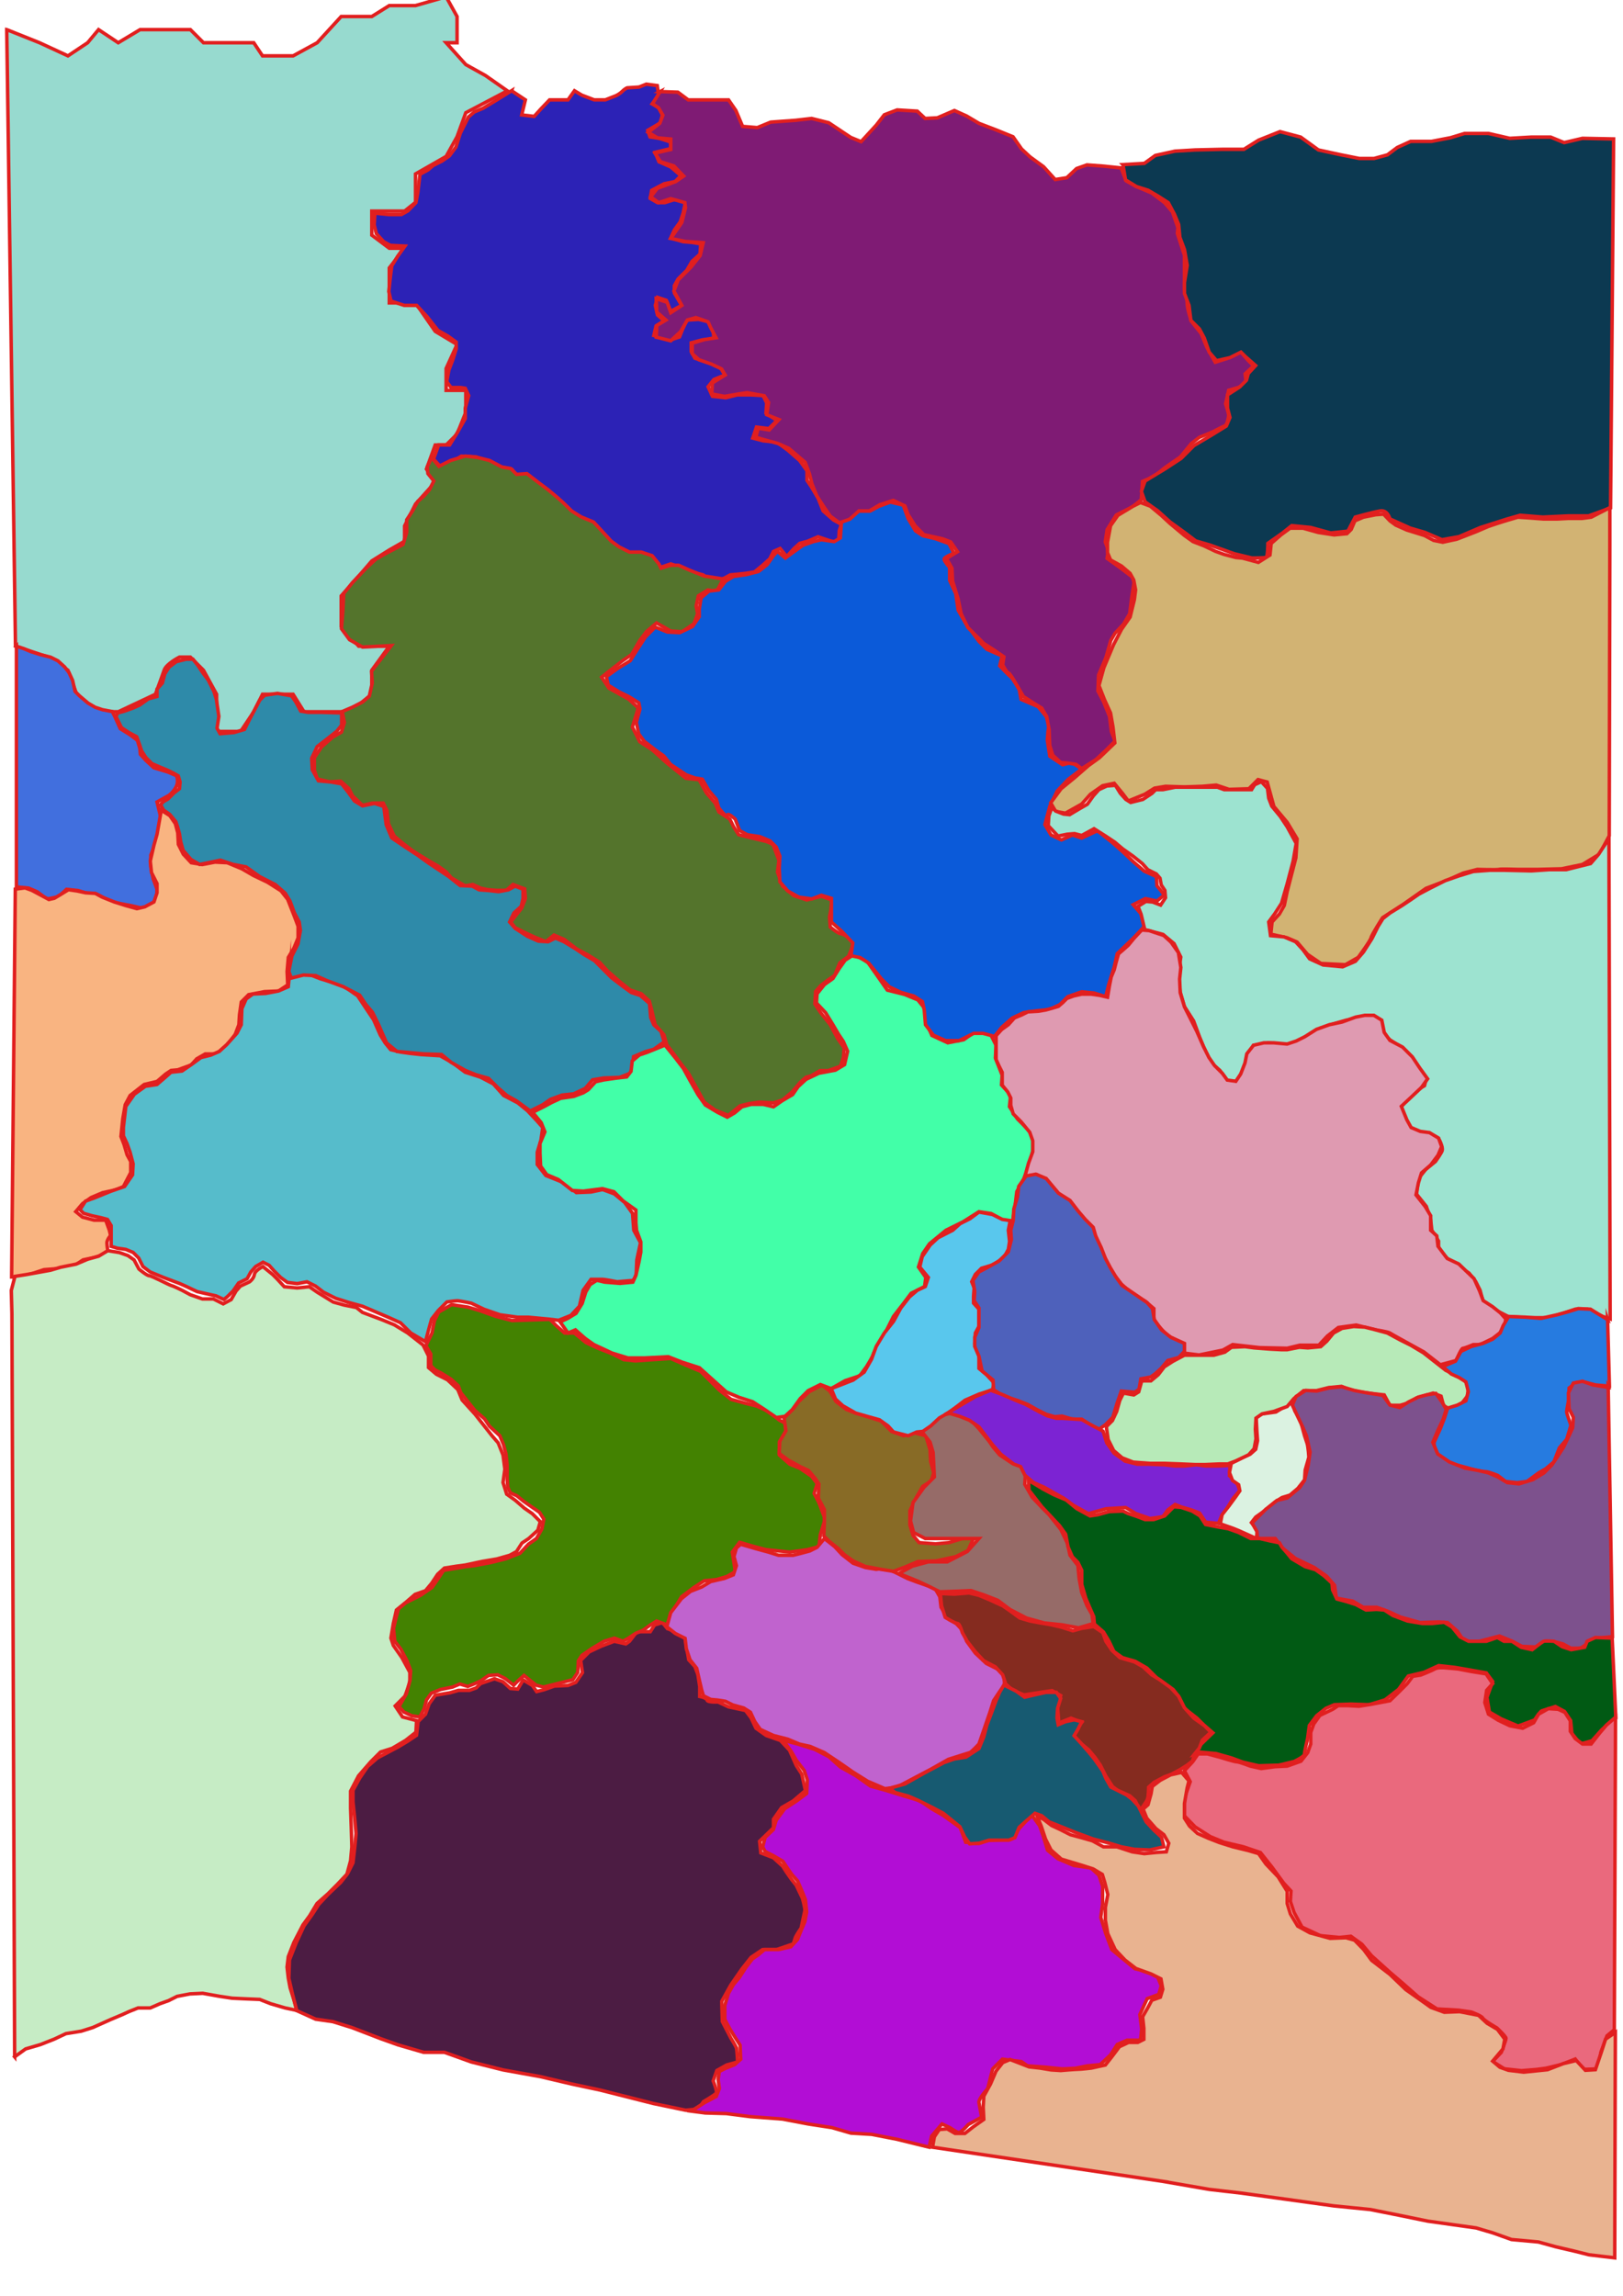 <?xml version="1.0" encoding="UTF-8"?>
<!DOCTYPE svg PUBLIC "-//W3C//DTD SVG 1.1//EN" "http://www.w3.org/Graphics/SVG/1.1/DTD/svg11.dtd">
<!-- Creator: CorelDRAW 2021 (64-Bit) -->
<svg xmlns="http://www.w3.org/2000/svg" xml:space="preserve" width="2480px" height="3508px" version="1.1" style="shape-rendering:geometricPrecision; text-rendering:geometricPrecision; image-rendering:optimizeQuality; fill-rule:evenodd; clip-rule:evenodd"
viewBox="0 0 2480 3507.43"
 xmlns:xlink="http://www.w3.org/1999/xlink"
 xmlns:xodm="http://www.corel.com/coreldraw/odm/2003">
 <defs>
  <style type="text/css">
   <![CDATA[
    .str0 {stroke:#E11F1F;stroke-width:5.32;stroke-miterlimit:22.926}
    .fil28 {fill:#015A14;fill-rule:nonzero}
    .fil15 {fill:#0B5AD9;fill-rule:nonzero}
    .fil17 {fill:#0C3951;fill-rule:nonzero}
    .fil30 {fill:#175A71;fill-rule:nonzero}
    .fil26 {fill:#267BE0;fill-rule:nonzero}
    .fil1 {fill:#2C22B6;fill-rule:nonzero}
    .fil9 {fill:#2E8AA9;fill-rule:nonzero}
    .fil3 {fill:#416FDE;fill-rule:nonzero}
    .fil14 {fill:#42FFA8;fill-rule:nonzero}
    .fil7 {fill:#438201;fill-rule:nonzero}
    .fil6 {fill:#4C1C43;fill-rule:nonzero}
    .fil22 {fill:#4E61BB;fill-rule:nonzero}
    .fil2 {fill:#54742C;fill-rule:nonzero}
    .fil8 {fill:#56BCCB;fill-rule:nonzero}
    .fil21 {fill:#59C7ED;fill-rule:nonzero}
    .fil23 {fill:#7C23D3;fill-rule:nonzero}
    .fil27 {fill:#7D518D;fill-rule:nonzero}
    .fil16 {fill:#7F1B74;fill-rule:nonzero}
    .fil29 {fill:#852B1F;fill-rule:nonzero}
    .fil12 {fill:#886B26;fill-rule:nonzero}
    .fil13 {fill:#966B68;fill-rule:nonzero}
    .fil0 {fill:#97DACF;fill-rule:nonzero}
    .fil19 {fill:#9DE3D0;fill-rule:nonzero}
    .fil10 {fill:#B20DD5;fill-rule:nonzero}
    .fil25 {fill:#B7EAB8;fill-rule:nonzero}
    .fil11 {fill:#C063CE;fill-rule:nonzero}
    .fil5 {fill:#C6ECC5;fill-rule:nonzero}
    .fil18 {fill:#D2B373;fill-rule:nonzero}
    .fil24 {fill:#DBF2E1;fill-rule:nonzero}
    .fil20 {fill:#DF9AB1;fill-rule:nonzero}
    .fil32 {fill:#E9B390;fill-rule:nonzero}
    .fil31 {fill:#EA697D;fill-rule:nonzero}
    .fil4 {fill:#F9B481;fill-rule:nonzero}
   ]]>
  </style>
 </defs>
 <g id="Layer_x0020_1">
  <g id="XmjKfMTIzCRJ8__IzdX-f">
   <path class="fil0 str0" d="M10.31 44.97l50.11 20.04 43.42 20.04 30.06 -20.04 16.7 -20.04 30.06 20.04 33.41 -20.04 36.74 0 40.08 0 20.04 20.04 40.09 0 36.74 0 13.36 20.04 46.76 0 36.75 -20.04 36.74 -40.08 46.76 0 26.72 -16.7 40.09 0 46.76 -13.37 16.7 30.07 0 40.08 -16.7 0 30.06 33.4 30.06 16.7 33.41 23.38 -63.47 33.41 -13.36 36.74 -16.7 30.06 -46.76 26.72 0 43.43 -16.71 13.36 -50.1 0 0 36.74 26.72 20.04 23.38 0 -23.38 30.06 0 33.41 0 20.04 40.09 0 30.06 43.42 33.4 20.04 -16.7 36.74 0 33.41 30.06 0 0 33.4 -13.36 33.4 -16.7 16.7 -16.7 0 -13.36 36.75 13.36 20.04 -30.06 33.4 -16.71 33.4 0 23.38 -23.38 13.36 -26.72 16.71 -20.04 23.38 -26.72 30.06 0 46.76 26.72 30.06 46.76 0 -26.72 36.75 0 36.74 -33.4 26.72 -30.06 0 -40.09 0 -16.7 -26.72 -46.76 0 -13.36 26.72 -20.04 30.06 -36.75 0 0 -56.78 -20.04 -36.74 -20.04 -20.04 -16.7 0c0,0 -20.04,10.02 -23.38,20.04 -3.34,10.02 -13.36,36.74 -13.36,36.74l-56.79 26.72 -30.06 0 -33.4 -26.72 -13.36 -36.74 -30.06 -20.04 -50.11 -16.71 -13.36 -941.94z" vector-effect="non-scaling-stroke"/>
  </g>
  <g id="fRMsTWBW5LcB4zfN1N7xm">
   <path class="fil1 str0" d="M781.74 138.3l-22.39 13.98 -21.28 12.89 -13.44 5.6 -8.96 7.84 -12.31 24.63 -6.72 21.28 -10.08 13.43 -11.2 7.85 -13.43 6.71 -7.84 6.72 -12.32 6.72 -3.36 27.99 -2.88 15.33 -12.31 12.67 -10.08 5.6 -19.04 0 -21.27 -2.24 -1.12 17.91 3.36 13.44 11.19 12.32 10.08 5.6 22.4 1.12 -11.2 15.67 -8.96 14.56 -2.24 17.92 -2.24 21.27 3.36 14.56 20.16 6.6 19.03 0 15.68 16.91 16.8 21.28 15.67 8.96 12.32 8.96 0 10.07 -5.6 17.92 -5.6 14.56 -3.36 17.91 6.72 8.96 14.56 0 7.07 1.12 5.25 11.2 -5.25 19.14 0 15.91 -12.67 22.4 -11.2 17.91 -16.79 0 -7.84 21.62 12.32 13.44 15.67 -8.96 14.56 -8.96 22.4 1.12 15.67 6.72 14.56 6.72 24.63 5.6 6.72 8.96 19.04 0 12.32 12.32 12.31 8.95 11.2 12.32 14.56 8.96 9.53 11.96 17.34 9.32 7.84 8.95 15.68 2.24 6.72 13.44 11.19 8.96 16.8 15.67 19.03 5.6 15.68 2.24 19.04 4.48 11.2 15.68 16.47 -5.6 16 5.6 15.68 6.72 17.91 4.48 7.84 6.72 21.28 0 12.31 -6.72 22.4 -2.24 14.56 -2.24 12.31 -10.08 11.2 -10.08 5.5 -11.19 10.18 -4.48 10.08 12.31 11.19 -12.31 8.61 -7.84 12.32 -3.36 15.68 -6.72 20.15 6.72 11.2 3.36 1.12 -19.04 3.36 -10.08 -12.32 -6.72 -15.68 -13.79 -7.83 -19.8 -10.08 -16.8 -6.72 -10.07 0 -14.56 -11.2 -15.68 -17.92 -15.67 -16.79 -12.32 -21.28 -2.24 -15.68 -4.09 5.6 -16.8 19.04 2.24 12.32 -12.31 -16.8 -11.2 1.12 -15.68 -5.6 -11.2 -20.15 -1.12 -19.04 0 -17.92 4.48 -20.15 -2.24 -6.72 -14.56 8.96 -11.19 16.79 -6.72 -8.95 -14.56 -20.16 -5.6 -16.8 -5.59 -5.6 -10.08 0 -13.44 16.8 -4.48 17.92 -1.12 -1.12 -13.44 -7.84 -13.43 -14.56 -3.36 -17.91 1.12 -6.72 14.55 -4.48 11.2 -13.41 4.48 -10.11 -3.36 -15.67 -3.36 3.36 -14.56 12.31 -7.83 -10.07 -8.96 -3.36 -14.63 3.36 -12.25 13.43 4.48 6.75 16.8 16.77 -9.03 -11.2 -18.97 0 -11.19 5.6 -10.08 13.44 -13.44 7.84 -13.44 12.31 -11.19 1.12 -15.68 -13.43 -2.24 -13.44 -1.12 -19.01 -5.6 5.57 -12.31 8.96 -12.32 4.48 -13.44 3.36 -15.98 -14.56 -5.3 -16.8 5.3 -11.19 0 -11.2 -6.41 2.24 -12.32 19.03 -10.08 16.8 -3.36 8.96 -8.96 -15.65 -13.44 -17.95 -7.83 -5.94 -14.49 23.89 -5.6 0 -10.08 -17.17 -5.6 -14.56 -2.24 -3.36 -10.07 19.04 -11.2 3.36 -12.32 -5.6 -11.2 -10.08 -5.59 10.08 -12.32 -2.24 -15.68 -16.79 -2.24 -11.2 4.48 -17.92 1.12c0,0 -3.36,1.12 -7.84,5.6 -4.48,4.48 -10.07,6.72 -10.07,6.72l-15.68 6.12 -16.8 0 -19.03 -7.24 -11.2 -6.72 -9.93 13.96 -12.47 0 -15.67 0 -13.44 14.03 -10.08 11.2 -19.04 -2.24 5.6 -22.99 -21.06 -13.98z" vector-effect="non-scaling-stroke"/>
  </g>
  <g id="_2ZgJs-eTctm8XeFsSo_ms">
   <path class="fil2 str0" d="M1105.17 884.26l-10.08 19.04 -13.43 -2.24 -14.56 8.96 -3.36 15.67 2.24 11.55 -5.6 15.33 -17.91 12.32 -17.55 -1.12 -21.65 -12.32 -15.67 13.44 -10.08 13.43 -12.32 21.28 -14.56 10.08 -20.15 15.67 -11.2 8.96 11.2 16.8 30.23 16.79 14.56 13.44 -8.96 29.12 11.2 22.39 19.03 12.32 22.4 20.15 29.11 23.4 20.16 2.24 11.2 20.16 13.43 15.68 5.6 13.43 16.8 10.99 5.6 11.41 7.84 12.32 17.91 4.47 23.52 5.6c0,0 10.67,3.36 11.79,6.72 1.12,3.36 8.36,22.4 8.36,22.4l-2.24 17.91 7.84 21.28 16.8 14.56 20.16 6.71 22.39 -5.59 15.68 5.59 -1.12 14.56 -2.24 11.2 1.12 15.68c0,0 12.32,10.07 15.67,10.07 3.36,0 12.32,5.6 12.32,5.6 0,0 6.72,6.63 6.72,9.99 0,3.36 -6.72,19.03 -6.72,19.03l-13.43 10.08 -7.84 19.04 -11.2 7.84 -10.08 7.83 -7.84 8.96 -1.12 19.04 8.96 13.44 14.56 18.24 11.19 20.95 10.08 14.56 -1.12 14.55 -4.48 13.44 -19.03 6.72 -12.32 0 -13.44 7.84 -7.84 2.24 -8.95 7.83 -12.32 14.56 -14.56 12.32 -13.96 4.48 -21.87 -1.12 -15.68 2.24 -13.43 3.36 -17.92 14.55 -20.16 -7.83 -16.79 -12.32 -13.44 -24.64 -11.2 -20.15 -12.32 -15.68 -8.95 -12.32 -11.2 -14.55 -4.48 -15.68 -13.44 -15.35 -5.6 -23.84 -3.35 -12.32 -12.32 -11.2 -16.8 -5.6 -16.8 -13.43 -17.91 -15.68 -12.32 -13.44 -17.91 -11.2 -16.8 -8.95 -19.04 -14.56 -15.67 -6.72 -12.32 10.08 -16.8 -6.72 -16.8 -7.84 -13.43 -6.72 -6.72 -8.85 16.8 -21.38 5.6 -14.56 -1.12 -14.56 -17.92 -6.71 -10.08 8.96 -15.67 0 -13.44 -1.13 -10.08 -2.23 -12.32 -5.6 -11.27 2.24 -21.2 -12.32 -7.84 -8.96 -12.32 -8.96 -15.67 -8.95 -23.52 -14.56 -14.56 -11.2 -13.43 -11.2 -8.96 -19.03 -2.24 -20.16 -5.6 -11.2 -16.8 0 -14.85 3.36 -15.38 -14.56 -5.6 -11.19 -12.34 -11.15 -16.8 1.11 -19.03 -4.47 -4.48 -13.44 0 -19.04 11.19 -16.79 16.8 -14.56 13.44 -7.84 4.48 -14.56 -3.36 -16.79 15.68 -6.72 15.4 -7.84 10.35 -8.96 4.48 -20.15 -1.12 -17.92 30.23 -39.19 -43.94 2.24 -19.88 -11.2 -12.32 -16.8 2.24 -29.06 1.12 -24.64 13.44 -16.79 21.27 -22.4 14.56 -13.44 15.67 -8.96 25.76 -13.43 5.6 -18.63 0 -19.03 8.96 -13.61 7.83 -14.39 8.96 -7.84 8.96 -10.07 6.72 -13.44 -8.96 -11.2 -1.12 -10.07 6.72 -14.56 11.2 13.43 17.91 -8.95 22.35 -6.72 19.09 2.24 17.91 4.48 19.04 10.08 13.43 2.24 8.96 8.95 15.68 -1.12 19.04 14.56 13.43 10.08 13.44 11.2 10.08 8.95 12.32 12.15 14.55 9.13 19.04 7.84 14.55 15.67 12.32 13.44 12.32 8.96 15.68 7.84 17.91 0 16.8 5.6 10.08 12.32 3.36 6.71 14.95 -4.48 11.92 0 16.8 7.5 22.39 8.96 29.14 4.52z" vector-effect="non-scaling-stroke"/>
  </g>
  <g id="nt_h1elsTNOYEVzOLdQYP">
   <path class="fil3 str0" d="M25.08 986.93l11.2 3.73 11.2 4.67 14.93 4.67 14.94 3.73 11.2 5.6 10.26 9.33 6.54 8.4 5.6 12.14 3.73 16.8 6.53 6.53 13.07 11.2 11.2 6.53 11.2 3.74 14.93 2.8 3.74 7.43 8.4 18.7 14.93 9.33 11.2 8.41 3.74 12.13 0.93 9.33 8.4 9.34 12.13 11.2 21.47 6.53 13.07 5.6c0,0 3.73,7.47 0,15.87 -3.74,8.4 -11.2,14 -11.2,14l-18.47 10.26 5.4 22.4 -0.93 18.67 -4.47 17.74 -9.53 22.4 0 17.73 3.73 18.67 5.8 15.86 0 15.87 -18.87 14 -19.6 -4.67 -24.27 -4.66 -13.06 -4.67 -15.87 -8.4 -11.2 0 -17.73 -5.6 -17.74 -1.87 -12.13 11.2 -17.74 3.74 -14.93 -11.2 -13.07 -5.6 -18.66 -1.87 0 -367.74z" vector-effect="non-scaling-stroke"/>
  </g>
  <g id="w7m0q1Pp-7cnQXLD3uDNW">
   <path class="fil4 str0" d="M246.44 1237.47l13.07 8.4 8.4 12.13 3.73 14.01 0.94 17.73 7.46 14.93 12.14 13.07 16.8 2.8 19.6 -3.73 18.66 0.93 22.41 9.33 17.73 10.27 21.47 10.27 20.53 13.06 10.27 13.07 10.26 26.14 5.6 14.93 0 17.73 -6.53 15.87 -8.4 14 -1.87 21.47 0.94 20.53 -14 9.34 -21.47 0.93 -24.27 4.67 -11.2 11.2 -2.8 19.6 -0.93 15.09 -5.6 14.77 -11.2 14.94 -17.74 14.93 -16.8 0 -13.06 7.47 -8.4 9.33 -20.54 7.47 -10.27 0.93 -8.39 5.6 -13.01 11.2 -19.66 4.67 -21.47 16.8 -7.47 14 -3.73 21.47 -2.8 27.16 4.67 12.13 4.66 15.87 5.6 10.26 0 16.8 -11.2 21.47 -10.26 4.67 -21.47 4.66 -17.73 7.47 -13.07 9.33 -10.27 12.14 10.27 8.4 17.73 4.65 17.74 0 5.6 15.39 1.86 7.94c0,0 -5.6,6.53 -5.6,11.2 0,4.67 1.87,15.87 1.87,15.87l-20.53 6.53 -17.74 3.73 -14 9.34 -21.47 3.73 -24.26 1.87 -19.6 6.53 -19.6 4.67 -10.27 0 5.6 -592.56 14.93 -1.87 10.27 3.74 14 7.46 12.13 6.54 8.28 -1.87 9.46 -5.6 12.13 -7.47 13.07 1.87 13.07 2.8 14.93 0.94 10.27 5.6 18.66 7.46 17.74 5.6 16.8 4.67 12.13 -2.8 14 -7.47 4.73 -14 0 -14 -8.46 -16.8 -1.87 -17.73 5.6 -24.14 4.73 -16.8 6.47 -36.73z" vector-effect="non-scaling-stroke"/>
  </g>
  <g id="YCjNQZ4gyontNlaSEzMux">
   <path class="fil5 str0" d="M22.36 3142.06l16.81 -12.13 22.4 -6.54 21.34 -8.4 17.86 -8.4 23.33 -3.73 17.73 -5.6 27.07 -12.14 17.74 -7.46 10.26 -4.67 14 -5.6 18.67 0 14.93 -6.53 13.07 -4.67 13.07 -6.53 19.6 -3.74 19.6 -0.93 26.13 4.67 18.67 2.8 19.6 0.93 22.65 0.94 16.55 6.53 22.4 6.53 17.74 3.74 -4.67 -16.8 -5.6 -17.74 -2.8 -14.93 -1.87 -16.8 1.87 -15.87 8.4 -21.47 14 -27.07 10.27 -14 11.2 -18.66 16.8 -14.94 14 -14 14.93 -15.86 5.6 -20.54 1.87 -21.25 -0.93 -31.95 -0.94 -27.07 0 -26.13 12.14 -23.34 18.66 -21.46 14.94 -14.94 17.73 -5.6 20.54 -12.13 15.86 -12.51 0.94 -17.73 -21.47 -5.6 -11.2 -16.8 14.93 -14.94 7.47 -20.53 0 -15.87 -12.13 -22.4 -13.07 -18.67 -3.73 -11.2 3.73 -22.4 4.67 -20.53 14.93 -12.13 13.61 -11.79 15.87 -5.6 9.33 -11.2 9.33 -14 10.27 -9.34 17.73 -2.8 14.09 -1.86 26.05 -5.6 22.4 -3.74 19.6 -5.6 10.27 -5.6 8.4 -13.07 10.26 -6.85 14 -12.75 3.74 -13.06 -12.14 -12.14 -12.13 -8.4 -14 -12.13 -13.07 -9.33 -5.6 -17.74 2.8 -20.53 -2.8 -21.47 -7.47 -18.67 -9.33 -10.77 -26.13 -33.1 -19.6 -21.64 -6.54 -15.87 -15.86 -14.93 -16.8 -8.4 -12.14 -10.27 0 -17.73 -8.4 -16.8 -23.33 -18.25 -20.53 -12.55 -20.54 -8.4 -28.1 -10.55 -9.32 -7.47 -18.67 -3.74 -16.8 -4.66 -12.13 -7.47 -12.14 -7.47 -12.13 -8.4 -18.67 1.87 -19.6 -1.87 -11.2 -12.13 -6.53 -6.53 -14.94 -12.14c0,0 -12.13,5.6 -13.06,12.14 -0.94,6.53 -7.47,11.2 -7.47,11.2l-14 6.53 -6.53 7.47 -7.47 13.06 -12.14 6.54 -14.93 -7.47 -16.8 0 -18.67 -6.53 -12.13 -6.54c0,0 -13.07,-6.53 -16.8,-7.46 -3.73,-0.94 -29.87,-14.94 -33.6,-14.94 -3.73,0 -15.87,-10.26 -15.87,-10.26l-7.46 -14 -9.34 -6.54 -13.06 -4.66 -17.74 -2.8 -14 8.4 -16.8 4.66 -17.73 7.47 -23.34 4.67 -15.87 4.66 -36.37 6.54 -17.74 2.8 -5.6 21.46 0.94 35.47 4.18 1135.46z" vector-effect="non-scaling-stroke"/>
  </g>
  <g id="RiHsksglD7aE33breRhTH">
   <path class="fil6 str0" d="M638.97 2629.74l11.2 -11.2 5.6 -15.87 9.33 -13.06 22.4 -3.74 13.07 -3.73 16.8 0 10.27 -3.74 6.53 -6.53 21.47 -7.47 13.06 4.67 11.2 10.27 11.2 0.93 8.41 -14 13.99 8.4 6.54 9.34 11.2 -2.81 15.87 -5.6 20.83 -0.93 11.83 -4.67 10.27 -14.93 -2.8 -18.67 13.07 -13.06 17.73 -8.4 20.53 -7.76 17.74 4.02 5.6 -4.02 11.2 -14.64 20.53 0 6.54 -10.27 12.13 -3.74 7.47 9.34 13.06 4.67 14.01 9.33 1.86 12.13 3.74 21.47 9.33 10.27 4.66 12.13 2.81 18.67 0 14.93c0,0 10.26,1.87 11.2,5.6 0.93,3.74 16.8,2.8 16.8,2.8l15.86 7.47 26.14 5.6 8.4 11.2 7.47 15.87 15.86 11.2 21.47 7.46 14 14.94 10.27 23.33 8.4 13.07 5.6 25.2 -18.67 15.87 -17.73 10.26 -12.41 17.74 0 13.06 -21.19 20.54 1.86 17.82 19.33 7.47 14.27 13.06 4.67 7.47 8.4 12.14 7.47 9.33 9.33 19.6c0,0 4.67,15.87 3.73,19.6 -0.93,3.73 -5.6,26.13 -5.6,26.13 0,0 -8.4,12.14 -9.33,15.87 -0.93,3.73 -2.8,8.4 -2.8,8.4l-25.2 8.58 -21.47 0 -17.73 11.96 -14 17.73 -16.8 24.27 -14 25.2 0.93 30.8 13.07 25.38c0,0 7.46,12.13 8.4,14.93 0.93,2.8 1.87,21.47 1.87,21.47l-16.81 4.66 -14.93 8.4 -5.6 15.87c0,0 6.53,15.87 4.67,18.67 -1.87,2.8 -19.6,13.06 -19.6,13.06l-7.47 11.21 -19.6 1.86 -49.47 -10.27 -81.2 -20.53 -43.87 -9.33 -47.6 -11.2 -56.94 -10.27 -48.53 -12.13 -41.07 -14.74 -31.73 0 -39.2 -11.4 -26.14 -9.33 -43.61 -16.8 -29.87 -9.34 -26.13 -3.73 -28.94 -13.07 -6.53 -25.2 -5.6 -24.26 0.93 -28.01 10.27 -26.13 12.13 -26.13 12.14 -16.8 10.26 -15.87 14.94 -15.87 18.67 -17.73 10.26 -13.07 8.4 -16.8 2.8 -24.45 1.87 -20.35 -1.87 -21.47 -2.8 -26.74 0 -17.74 10.27 -18.66 12.13 -17.74 14.94 -13.06 15.86 -8.4 15.87 -8.4 14 -8.4 14 -9.34 2.55 -21.12z" vector-effect="non-scaling-stroke"/>
  </g>
  <g id="y5jVZEP5incDdIv8bOU48">
   <path class="fil7 str0" d="M650.81 2055.48l9.34 -19.29 3.73 -18.98 6.53 -13.07 19.6 -11.2 25.2 3.74 18.67 5.6 23.34 8.4 25.2 6.53 28.93 -0.93 28.93 -0.94 9.34 9.34 13.06 11.51 14.94 0 17.73 14.62 17.74 8.4 21.46 8.4 18.67 9.34 17.73 1.86 26.14 -1.86 27.82 -1.87 23.15 10.27 22.4 9.33 14.93 14.93 14 14 17.74 14 20.53 5.6 18.67 4.67 18.66 8.4 15.87 13.07 9.33 4.66 0.94 14.94 -10.27 14 0 19.6 15.87 14 15.87 6.53 17.73 12.14 8.4 11.2 -4.67 14.93c0,0 7.47,14 8.4,16.8 0.94,2.8 8.4,22.4 8.4,22.4l-7.46 24.27 -1.87 17.73 -17.73 4.67 -27.07 3.73 -36.4 -3.73 -17.74 -4.67 -22.4 -6.53 -11.2 14.93 4.67 29.87 -13.07 7.47 -15.86 4.66 -18.67 1.87 -15.87 10.27 -18.67 14 -11.2 18.67 -11.2 24.26 -15.86 -5.72 -10.27 6.53 -10.27 7.47 -11.2 4.66 -11.2 7.47 -8.4 4.73 -13.07 -4.73 -15.86 4.73 -18.67 11.14 -14.93 10.26 -5.61 8.41 -0.93 17.73 -7.46 11.2 -14.94 3.73 -29.87 7.47 -11.2 -2.8 -8.4 -6.53 -10.26 -8.4 -9.34 8.4 -6.53 6.53 -13.07 -10.27 -11.2 -5.6 -14 0.94 -12.13 8.4 -10.27 4.66 -9.33 3.73 -12.14 -3.73 -11.2 4.67 -18.32 3.73 -14 5.6 -7.47 10.27 -3.73 14 -6.54 12.13 -12.13 -1.86 -12.13 -5.6 -7.47 -8.4 11.2 -19.6 5.6 -20.54 0.94 -14.93 -5.61 -14.93 -9.33 -17.74 -9.33 -12.07 -1.87 -19.66 3.73 -15.87 3.74 -14 11.2 -9.34 22.4 -11.2 17.73 -12.13 8.4 -12.13 9.34 -14 33.07 -5.6 15.46 -1.87 24.27 -4.67 22.4 -5.6 21.47 -8.4 13.06 -14 12.14 -8.52 8.4 -14.81 2.8 -14.94 -6.54 -10.26 -12.13 -8.4 -12.13 -8.4 -10.27 -8.4 -10.27 -4.67 -3.73 -8.4 -0.93 -13.07 0 -21.46 -1.87 -16.8 -3.73 -14 -5.6 -13.38 -15.87 -14.61 -7.47 -11.2 -14.93 -13.06 -7.47 -9.34 -14 -17.73 -3.73 -10.27 -11.2 -10.26 -14.94 -9.34 -9.33 -4.67 -6.54 -6.53 0 -17.73 -7.44 -12.96z" vector-effect="non-scaling-stroke"/>
  </g>
  <g id="_4EiXOaLN6mlGr7QpGfyY7">
   <path class="fil8 str0" d="M442.01 1491.33l17.74 -4.66 13.06 1.86 16.81 6.54 18.66 5.6 19.6 7.46 18.67 13.07 13.07 19.6 11.2 16.8 10.27 23.34 7.46 12.13 8.4 10.27 15.87 3.73 13.07 1.87 16.8 1.86 29.86 1.87 19.6 11.2 18.73 14 23.27 7.47 19.61 10.27 15.86 17.73 21.47 11.2 14.93 12.13 14 14.94 9.34 10.64 -2.8 19.22 -5.6 18.67 0 18.67 13.07 16.8 28 11.2 18.66 14.93 22.4 -0.93 17.74 -3.73 17.73 6.53 15.87 13.07 12.13 16.8 1.87 25.77 10.27 19.03 -5.6 26.13 -0.94 21.47c0,0 -2.8,10.27 -6.53,10.27 -3.73,0 -22.4,1.86 -22.4,1.86 0,0 -18.67,-3.73 -22.4,-3.73 -3.74,0 -17.74,0 -17.74,0l-12.13 16.8 -5.6 24.27 -13.07 14 -18.67 7.47 -15.86 -1.87 -29.87 -2.8 -16.8 0 -27.07 -3.74 -24.27 -8.4 -19.59 -9.33c0,0 -17.74,-3.73 -21.47,-3.73 -3.74,0 -15.87,1.86 -15.87,1.86l-13.07 13.07 -10.26 13.07 -4.67 16.8 -4.67 17.73 -22.4 -13.24 -15.87 -15.69 -18.66 -8.4 -19.6 -8.4 -19.73 -8.4 -20.41 -5.6 -20.53 -6.54 -18.67 -9.33 -12.13 -9.33 -13.07 -6.54 -14.93 2.8 -14.94 -1.86 -10.26 -7.47 -10.27 -10.27 -7.47 -8.4 -9.33 -4.67 -11.2 6.54 -7.47 8.4 -5.6 10.27 -13.07 6.53 -8.4 12.13 -8.4 8.4 -5.6 4.67 -12.13 -5.6 -16.8 -3.73 -12.13 -2.8 -17.74 -8.4 -8.4 -3.74 -24.83 -9.33 -20.54 -8.4 -11.2 -8.4 -6.53 -13.07 -8.4 -8.4 -11.2 -4.66 -13.07 -1.87 -9.33 -2.8 0 -13.07 0 -18.67 -5.6 -9.33 -10.27 -2.8 -13.06 -2.8 -13.07 -3.73 -5.6 -5.6 8.4 -13.07 13.07 -4.67 25.19 -10.26 21.47 -7.47 12.14 -17.73 0.93 -16.81 -4.67 -17.73 -4.66 -13.07 -5.6 -12.13 0 -12.69 3.73 -32.11 13.07 -18.67 16.8 -12.13 17.8 -2.8 13 -11.2 8.4 -7.47 16.8 -1.87 14.93 -10.26 14 -10.27 14.94 -3.73 13.06 -5.6 11.2 -10.27 15.87 -17.73 6.53 -12.88 0.94 -24.46 6.53 -14.93 10.27 -7.47 19.6 -0.93 19.6 -3.74 14.93 -6.53 1.5 -15.87z" vector-effect="non-scaling-stroke"/>
  </g>
  <g id="mqxebUYgDQyxy7sq4OJfB">
   <polygon class="fil9 str0" points="810.28,1697.01 828.95,1687.67 841.08,1679.27 858.82,1672.74 876.55,1670.87 894.28,1662.47 905.48,1649.41 922.42,1646.61 946.69,1645.67 963.49,1639.14 966.29,1627.94 968.15,1613.94 985.89,1606.47 998.95,1602.74 1014.82,1591.54 1010.15,1575.67 998.95,1565.26 994.29,1554.2 992.42,1532.74 978.42,1520.6 964.42,1515.94 950.42,1505.67 934.55,1493.54 920.55,1479.53 908.42,1467.4 892.55,1458.07 878.55,1448.74 861.75,1438.47 848.68,1432.87 837.48,1438.47 822.55,1437.53 805.75,1430.07 787.08,1417.93 778.68,1408.26 785.22,1394.6 796.42,1384.33 799.22,1372.2 799.22,1358.2 787.08,1353.53 776.82,1359.13 761.88,1361.93 745.08,1360.07 732.01,1359.13 721.75,1353.53 703.08,1352.6 685.35,1338.6 671.34,1329.26 654.54,1318.06 637.74,1305.93 619.08,1293.8 598.54,1279.8 590.14,1259.8 588.28,1245.8 586.41,1231.8 572.41,1227.14 553.93,1230.87 541.61,1223.4 532.27,1210.33 522.01,1197.27 506.14,1194.47 486.54,1192.6 477.21,1175.8 476.27,1158.07 484.67,1140.33 501.47,1127.27 514.54,1116.91 522.01,1107.58 522.01,1088.91 491.21,1087.98 470.67,1087.98 459.47,1086.11 452.01,1072.11 445.47,1062.77 424,1059.04 404.41,1061.84 396.94,1069.31 388.54,1085.18 381.07,1099.18 373.6,1114.11 357.74,1118.78 336.27,1120.64 331.6,1112.24 334.4,1094.28 330.67,1068.37 326.93,1056.24 318.1,1038.51 309.7,1027.31 302.24,1016.11 294.77,1006.77 284.5,1006.77 269.57,1010.51 258.37,1018.91 251.84,1029.17 248.1,1043.18 239.95,1052.51 239.95,1063.71 226.64,1067.44 213.57,1076.78 203.3,1081.44 190.23,1086.11 179.97,1088.91 177.17,1094.28 185.57,1111.31 196.77,1118.78 208.9,1125.31 213.57,1138.38 216.37,1146.78 222.9,1157.05 232.24,1166.38 245.3,1171.98 256.5,1176.65 265.84,1181.31 272.37,1185.05 275.17,1194.38 274.24,1204.65 265.84,1211.18 256.5,1220.51 249.97,1224.24 245.3,1228.91 249.97,1237.31 259.3,1243.85 268.64,1255.05 271.44,1263.45 274.24,1273.72 276.1,1285.85 279.84,1298.91 291.97,1312.92 305.04,1320.38 319.04,1317.58 336.77,1313.85 356.37,1320.38 375.97,1324.12 396.94,1339.05 420.77,1351.18 435.71,1364.25 443.17,1376.38 449.71,1394.12 457.18,1408.26 459.04,1421.19 455.31,1441.72 445.97,1460.39 441.31,1483.72 445.04,1493.99 463.71,1489.32 482.38,1490.25 499.18,1497.72 524.38,1507.05 549.58,1520.12 558.91,1534.12 569.18,1546.25 578.51,1565.26 584.11,1578.08 590.65,1593.01 606.51,1606.08 627.05,1607.95 647.58,1609.81 674.65,1610.75 689.58,1622.88 710.92,1635.01 726.92,1641.55 746.52,1647.15 760.52,1661.15 774.52,1673.37 789.45,1681.77 " vector-effect="non-scaling-stroke"/>
  </g>
  <g id="_27euAEk3u12p4I3Qa8vPL">
   <path class="fil10 str0" d="M1196.55 2658.36l22.4 5.84 26.13 8.16 21.47 11.2 17.74 15.87 23.33 13.07 22.4 15.86 23.33 6.54 27.07 8.4 25.2 7.46 17.74 12.14 17.73 10.26 26.13 18.67 8.4 22.4 20.24 1.87 14.3 -4.67 17.73 -0.93 17.74 -1.87 12.13 -15.87 18.67 -20.53 12.13 16.8 5.6 15.87 6.53 21.47 15.87 13.06 24.27 10.27 26.13 3.73 12.27 11.2 5.6 16.8 0 27.07 -2.8 20.53 7.47 24.27 9.33 24.88 19.6 16.19 15.87 13.07 17.73 3.73 16.81 8.4 5.6 14 -3.74 13.07 -17.73 6.53 -11.2 24.27 2.8 22.4 -1.87 16.8 -20.53 0 -14.94 6.53 -10.26 15.87 -15.87 14.93 -19.6 1.87 -18.67 3.73 -19.6 0.94 -27.07 -2.8 -26.13 -1.87 -9.33 -6.53 -28.94 -3.73 -14.93 14.93 -7.47 29.87c0,0 -14.43,15.86 -13.5,21.46 0.93,5.6 4.17,22.4 4.17,22.4l-20.54 11.29c0,0 -11.2,13.07 -14.93,12.14 -3.73,-0.94 -13.07,-7.47 -13.07,-7.47l-12.13 -5.6 -15.87 18.67 -3.73 16.8 -49.47 -12.14 -38.27 -7.46 -31.73 -1.87 -28.94 -8.4 -36.4 -5.6 -39.2 -7.47 -49.47 -3.73 -36.4 -4.67 -32.19 -0.93 -21.46 -2.8 20.53 -13.07 17.73 -9.33 4.67 -12.14 -1.87 -14 1.87 -12.13 9.33 -4.67 14.01 -5.6 9.33 -8.4 -0.93 -21.46 -8.4 -13.07 -7.47 -12.13 -7.47 -14.01 0 -21.46 5.6 -18.67 7.47 -13.07 9.33 -11.2 10.27 -15.86 9.33 -12.14 9.34 -6.53 9.33 -7.88 21.47 0 18.66 -4.25 10.27 -11.21 5.6 -14 5.6 -13.06 2.8 -14.94 -1.86 -18.66 -5.6 -14 -6.54 -14.94 -8.4 -9.33 -6.53 -9.33 -7.47 -11.2 -14.35 -8.41 -12.72 -6.53 -3.73 -7.13 3.73 -14.34 12.72 -12.13 4.08 -14 13.07 -17.73 18.67 -12.14 14.93 -11.2 0.93 -20.93 -4.66 -14 -12.14 -15.86 -7.46 -13.07 -12.75 -17.43z" vector-effect="non-scaling-stroke"/>
  </g>
  <g id="E91avsQ1vb17MhGMzlph2">
   <path class="fil11 str0" d="M1259.68 2350.19l15.86 12.52 11.2 12.13 16.8 13.07 18.67 6.53 16.63 2.8 14.17 -1.86 14.94 6.53 18.66 9.33 14.94 5.61 27.06 9.33 7.47 13.07 1.87 15.86 9.33 15.87 14 9.33c0,0 12.14,12.14 12.14,14.94 0,2.8 3.73,11.93 3.73,11.93l13.07 17.93 16.8 15.87 18.66 9.34 8.4 7.46 0.94 15.87 -7.47 10.27 -9.33 14 -5.6 17.73 -10.27 29.87 -6.51 18.65c0,0 -11.22,12.15 -14.02,13.08 -2.8,0.94 -32.67,10.27 -32.67,10.27l-28 15.87 -21.47 11.2 -29.87 15.86 -17.73 1.87 -26.14 -11.2 -22.4 -14 -21.46 -14.93 -22.4 -14.94 -21.47 -9.33 -16.8 -3.75 -17.73 -7.45 -21.83 -5.6 -20.18 -9.34 -8.4 -12.13 -6.53 -14 -10.27 -6.53 -16.8 -4.67 -11.2 -5.6 -12.13 -1.87 -10.27 -0.93 -11.2 -5.6 -2.8 -9.33 -3.73 -15.87 -3.74 -16.8 -10.26 -13.07 -5.6 -16.8 -1.87 -15.87 -14.93 -7.46 -13.07 -10.27 5.99 -21.47 16.41 -21.46 14 -11.2 16.8 -6.54 14 -8.4 20.54 -4.67 13.99 -5.6 4.67 -14 -3.73 -14 3.73 -13.06 6.53 -5.6 22.41 6.53 20.53 5.6 14.93 4.67 22.4 0 11.2 -2.8 14.01 -3.74 11.2 -5.6 11.2 -13.45z" vector-effect="non-scaling-stroke"/>
  </g>
  <g id="AKm79wabgyFb75a4oeVlJ">
   <polygon class="fil12 str0" points="1198.1,2166.03 1212.1,2152.03 1220.5,2140.83 1236.36,2125.89 1255.96,2115.63 1268.1,2124.96 1277.43,2140.83 1293.3,2152.96 1307.3,2158.56 1325.97,2164.16 1346.5,2170.7 1362.37,2186.56 1381.03,2193.2 1395.97,2188.43 1414.64,2193.2 1421.17,2214.56 1422.1,2232.3 1426.77,2250.03 1423.03,2262.17 1409.97,2270.57 1399.7,2288.3 1390.37,2307.9 1390.37,2329.37 1395.04,2345.23 1404.37,2356.44 1429.57,2358.3 1450.1,2356.44 1470.64,2350.19 1487.44,2350.19 1479.04,2368.57 1460.37,2377.9 1430.5,2384.44 1402.5,2385.37 1382.9,2393.77 1365.17,2400.3 1347.43,2397.5 1322.23,2392.84 1303.57,2384.44 1290.5,2375.1 1281.17,2365.77 1267.16,2354.57 1258.77,2346.17 1259.7,2324.7 1259.7,2306.03 1250.36,2288.3 1251.3,2266.83 1245.7,2258.43 1235.43,2246.3 1223.3,2240.7 1204.63,2230.43 1190.63,2220.16 1191.56,2201.5 1200.9,2185.63 " vector-effect="non-scaling-stroke"/>
  </g>
  <g id="HpQKzsZni-eS2Qpp0Lel9">
   <polygon class="fil13 str0" points="1408.14,2186.14 1422.14,2175.87 1439.87,2161.87 1454.8,2158.14 1481.87,2167.47 1495.89,2182.41 1511.74,2202.01 1517.34,2210.41 1527.61,2222.54 1547.21,2235.61 1564.94,2240.27 1566.81,2253.34 1565.87,2267.34 1577.08,2286.94 1592.01,2302.81 1603.21,2314.01 1620.94,2336.41 1631.21,2357.88 1634.94,2375.61 1647.08,2391.48 1648.94,2411.08 1652.88,2432.55 1661.08,2453.08 1668.55,2466.15 1670.41,2480.15 1648.01,2486.68 1622.81,2482.01 1595.74,2479.21 1568.67,2471.75 1543.47,2458.68 1524.81,2444.68 1503.34,2436.28 1483.74,2429.75 1462.27,2430.68 1436.14,2431.61 1419.34,2423.21 1403.47,2415.75 1373.6,2403.61 1394.14,2392.41 1418.4,2385.88 1447.34,2385.88 1478.14,2370.01 1495.89,2350.18 1480.94,2350.18 1461.34,2350.18 1439.87,2350.18 1413.74,2350.18 1396,2341.08 1391.34,2323.34 1395.07,2295.34 1411.87,2272.01 1427.74,2256.14 1425.87,2218.81 1421.2,2202.94 " vector-effect="non-scaling-stroke"/>
  </g>
  <g id="XypghiHRaJ4X_gAi_cbJY">
   <path class="fil14 str0" d="M1269.97 2121.16l21.47 -12.14 22.4 -7.46 10.26 -14c0,0 9.34,-14.94 10.27,-18.67 0.93,-3.73 13.07,-25.2 13.07,-25.2l7.46 -12.14 10.27 -20.53 15.87 -20.53 11.2 -14.94 20.53 -10.26 1.87 -14 -11.2 -15.87 6.53 -20.54 10.27 -14.93 25.2 -20.73 26.13 -12.87 24.29 -15.42 18.65 2.8 16.8 9.34 15.87 2.8 3.73 -22.4 2.8 -23.34 10.27 -18.66 9.33 -23.34 7.47 -30.8 -7.47 -19.6 -18.67 -18.67 -12.13 -18.66 1.87 -18.24 -14 -14.93 0.93 -14.94 -10.27 -26.13 0.93 -19.6 -8.4 -16.8 -22.4 -4.67 -18.66 13.07 -24.27 4.66 -24.27 -11.2 -9.33 -21.66 -0.93 -18.67 -11.21 -14 -20.53 -8.4 -26.13 -6.53 -16.97 -24.27 -13.83 -19.6 -20.54 -10.27 -13.06 8.4 -9.34 13.07 -9.33 14.94 -13.07 9.33 -11.2 14 -0.93 14 14 14.93 11.2 18.35 8.4 14.32 7.46 11.2 6.54 14.93 -4.67 20.54 -14 8.4 -25.2 4.67 -19.6 9.33 -12.14 11.2 -8.39 12.13 -15.87 9.34 -13.42 9.33 -15.52 -3.73 -18.66 0 -14 3.73 -11.2 9.34 -11.2 6.53 -14.94 -7.47 -18.66 -11.2 -11.2 -15.87 -12.14 -21.46 -10.26 -18.67 -12.14 -15.87 -15.87 -19.6 -13.63 5.6 -14 5.6 -11.2 3.73 -11.2 9.34 -1.87 15.87 -6.53 8.4 -15.87 1.86 -19.6 2.8 -12.13 2.8 -11.2 12.14 -7.47 4.66 -14.93 5.6 -19.6 2.81 -14 6.53 -12.14 6.53 -16.8 8.4 13.07 15.87 5.6 14 -7.47 17.73 0 14.94 0.93 19.6 9.34 13.06 17.73 7.47 21.47 16.8 16.8 0.93 28.93 -3.73 17.74 4.67 14 14 19.6 14 0 19.6 0.93 11.25 6.54 17.68 0 15.87 -2.8 14.93 -4.67 20.54 -4.67 10.27 -19.6 1.86 -23.33 -1.86 -12.14 -2.81 -10.26 6.54 -6.54 11.2 -5.6 17.73 -9.33 15.02 -12.29 7.47 -11.98 5.6 11.98 16.95 11.36 -4.81 14.93 13.06 13.07 9.34 28 13.06 24.27 7.47 25.2 0 36.4 -1.87 21.46 8.4 26.14 8.4 18.67 16.8 22.4 20.11 19.6 8.4 20.53 6.53 18.67 12.13 17.73 12.14 13.07 -1.87 11.2 -10.27 12.13 -16.8 12.14 -12.13 18.66 -9.33 16.44 6.19z" vector-effect="non-scaling-stroke"/>
  </g>
  <g id="KY6w06f3NUjcuxLdqRTGE">
   <path class="fil15 str0" d="M1285.87 795.68l26.14 -15.37 17.73 0 13.07 -7.03 17.73 -6.53 19.6 4.67 7.47 20.53 11.2 18.67 11.2 7.46 19.6 4.67 20.53 7.47 7.47 14.93c0,0 -15.86,5.6 -14.93,9.34 0.93,3.73 8.4,12.13 8.4,12.13l0 19.6 9.33 20.53 3.74 25.2 11.2 19.61 20.55 28 12.11 12.13 23.34 10.27 -3.73 14.93c0,0 13.99,14.94 16.8,16.8 2.79,1.87 13.06,19.6 13.06,19.6l2.8 14.93 26.14 11.21 12.13 14.86 4.67 12.2 -1.87 11.2 -0.94 13.07 3.74 24.27 19.6 13.06 14 -3.73 15.14 10.27 -20.74 15.86 -16.8 17.74 -11.2 23.33 -7.47 28 9.34 15.87 15.86 7.47 16.8 -7.47 14.21 4.67 24.06 -11.2 22.4 17.71 15.87 14 16.8 15.87 16.3 14.09 18.67 8.4 0.93 14 11.2 14 -11.2 9.33 -17.73 -3.73 -18.67 9.33 12.13 14 4.67 19.6 -16.8 17.74 -24.27 23.33 -4.67 20.54 -8.4 26.63 -4.66 18.67 -17.74 -5.6 -18.89 -1.87 -21.24 7.47 -12.14 12.13 -15.86 7.47 -18.67 1.87 -20.53 2.8 -17.74 8.4 -15.87 14 -11.2 14 -17.73 -4.67 -14 0 -22.4 11.2 -20.53 0 -18.67 -8.4 -12.13 -15.95 -1.87 -22.32 -2.8 -13.06 -13.07 -8.41 -19.6 -5.6 -17.73 -8.39 -12.14 -12.14 -19.6 -24.27 -13.06 -8.4 -14 -2.8 2.8 -19.6 -15.87 -16.8 -16.8 -15.2 0 -18.4 0 -17.73 -15.32 -4.67 -14.93 5.6 -19.6 -2.8 -16.8 -9.33 -12.14 -14 -0.93 -20.54 0.93 -18.66 -5.6 -14 -9.33 -9.34 -15.87 -6.53 -18.67 -2.8 -12.13 -6.54 -6.53 -17.25c0,0 -11.2,-10.75 -12.14,-6.08 -0.93,4.67 -13.06,-11.2 -13.06,-11.2l-3.74 -13.07 -11.2 -13.06 -10.26 -17.74 -11.21 -1.87 -13.06 -4.66 -23.92 -15.87 -10.62 -13.07 -13.06 -9.33 -16.8 -13.07 -8.4 -11.2 -3.74 -17.73 5.6 -20.53 -1.86 -9.34 -14.94 -9.33 -14.93 -7.34 -16.8 -10.27 -2.8 -13.06 16.8 -12.14 19.6 -12.13 11.2 -17.74 12.13 -18.66 14.94 -14.94 18.67 7.47 18.66 0.93 19.6 -9.33 10.27 -14.93 0 -11.2 2.8 -17.74 12.13 -10.27 14.94 -1.86 10.26 -13.07 12.14 -7.47 19.6 -2.8 18.66 -4.75 13.07 -10.27 9.87 -14 6 -6.53 12.13 10.26 14 -10.26 13.07 -9.33 15.87 -5.6 12.13 -2.81 19.6 2.81 9.34 -5.6 1.81 -25.82z" vector-effect="non-scaling-stroke"/>
  </g>
  <g id="_FDd83y98r85az1DIX4w1">
   <path class="fil16 str0" d="M1008.72 139.62l27.07 0.93 15.86 11.78 23.34 0 38.27 0 11.2 16.22 10.26 24.27 22.41 1.87 20.53 -8.4 38.27 -2.81 24.26 -2.79 26.14 6.53 33.6 22.4 15.86 6.53 23.12 -25.2 12.35 -15.86 19.6 -7.47 30.8 1.87 11.91 11.2 18.66 -0.94 26.14 -11.2 18.67 8.4 18.87 11.2 26.86 10.27 25.2 10.27 13.07 18.66 13.07 12.14 20.53 14.93 17.73 19.6 17.74 -2.8 14.93 -14 15.87 -5.6 25.2 1.87 27.07 2.8 7.46 19.6 14.94 8.4 24.26 10.27 19.6 14.76 12.14 14.17 8.4 24.27 -0.94 8.4 10.85 33.6 0 26.13 0 26.14c0,0 4.09,11.2 4.09,20.53 0,9.33 6.53,28 6.53,28l14.94 18.67 8.4 20.53 4.66 8.4 8.4 14.94 17.74 -5.6 19.6 -12.14 13.04 14.94 8.4 8.4 -13.07 12.13 1.87 14.93 -11.2 5.6 -15.87 4.67 -4.66 20.53c0,0 4.66,14 4.66,17.74 0,3.73 -2.8,14.93 -5.6,15.87 -2.8,0.93 -18.66,9.33 -18.66,9.33l-20.54 8.4 -12.13 9.33 -16.8 20.54 -24.27 16.87 -15.87 13.06 -17.73 7.47 -1.87 28 -14 11.2 -24.26 12.13 -14.01 22.41 -2.8 18.66 4.67 13.07 -1.87 12.13 19.61 14 19.6 14.94 1.86 8.4 -3.73 24.77 -2.8 22.41 -9.33 15.86 -13.07 13.99 -6.54 11.2 -7.46 26.14 -11.2 26.63 -0.94 24.27 8.4 15.87 9.34 23.03 2.8 22.79 5.6 14.94 -14 14 -14.94 14 -21.98 14 -8.82 -6.54 -12.13 -1.86 -11.2 -0.94 -12.13 -11.2 -4.67 -14.93 -0.93 -24.27 -3.74 -19.99 -7.46 -12.68 -14.94 -9.33 -13.07 -8.4 -13.06 -22.4c0,0 -7.47,-13.07 -10.27,-14 -2.8,-0.93 -8.4,-12.13 -8.4,-12.13l1.87 -12.14 -12.14 -8.4 -18.66 -12.13 -24.27 -24.27 -10.27 -21.11 -4.67 -22.76 -8.39 -27.07 -0.94 -19.59 -8.4 -14.94 16.8 -10.27 -10.27 -14.93 -12.13 -4.67 -28.93 -6.53 -13.07 -13.07 -11.2 -17.73 -4.67 -13.07 -17.73 -8.4 -20.53 6.54 -16.12 9.5 -15.87 0 -14 12.59 -15.86 5.6 -14 -10.26 -10.27 -14.94 -10.27 -15.87 -7.47 -18.66 -3.73 -14.94 -6.53 -17.73 -13.07 -11.2 -12.13 -10.27 -16.8 -7.47 -20.54 -5.6 -13.07 -3.73 3.74 -14 16.8 2.8 14.93 -15.87 -18.66 -7.46 2.8 -18.67 -6.54 -10.27 -26.13 -4.66 -13.07 1.86 -21.47 3.74 -19.6 -3.74 0.94 -16.8 19.6 -12.11 -5.6 -9.34 -15.87 -7.46 -18.67 -6.54 -10.26 -9.33 0 -15.87 18.66 -5.6 17.74 -2.8 -8.4 -15.86 -3.74 -8.4 -18.66 -6.54 -13.07 3.74 -10.27 17.73 -15.02 14 -22.31 -5.6 0.93 -17.73 14 -8.4 -14 -12.14 -0.93 -20.53 16.8 5.6 5.51 15.87 16.89 -11.13 -12.13 -22.04 6.53 -16.8 19.6 -19.61 14 -17.73 4.67 -19.6 -27.07 -1.87 -22.49 -4.66 16.89 -24.36 5.6 -22.4 -0.93 -7.92 -21.56 -6.08 -18.58 6.08 -12.13 -8.88 10.26 -13.07 28.01 -10.26 12.13 -8.4 -14.93 -15.44 -20.54 -6.53 -8.4 -13.07 24.18 -5.6 0 -15.87 -20.45 -1.86 -14 -8.4 17.74 -14 4.67 -12.14 -6.54 -11.2 -9.33 -6.53 11.7 -18.45z" vector-effect="non-scaling-stroke"/>
  </g>
  <g id="fu6Dn69sDGW2IGjGC_V84">
   <path class="fil17 str0" d="M1715.92 251.19l32.67 -1.87 16.8 -12.13 29.86 -6.54 30.8 -1.86 41.07 -0.94 33.6 0 22.4 -14 32.67 -13.06 31.74 8.4 27.06 19.6 34.54 7.46 28 5.6 22.4 0 20.53 -5.6 14.94 -11.2 20.53 -9.33 31.73 0 29.19 -5.6 21.46 -6.53 36.4 0 32.67 7.46 32.67 -1.86 29.87 0 20.53 8.4 28 -6.54 47.6 0.94 -4.66 563.71 -33.6 12.13 -30.81 0 -39.2 1.87 -34.53 -2.8 -19.6 5.6 -41.07 13.06 -32.67 14.01 -26.13 4.66 -26.13 -11.2 -22.41 -6.53 -30.98 -14c0,0 -3.55,-14.09 -14.75,-12.22 -11.2,1.86 -38.27,9.42 -38.27,9.42l-11.2 21.46 -26.13 2.81 -30.8 -8.4 -28.94 -2.8 -14 11.2 -22.4 15.86c0,0 0,20.54 -2.8,21.47 -2.8,0.93 -21.46,0.93 -21.46,0.93l-27.07 -6.53 -36.49 -13.07 -22.4 -6.53 -17.27 -13.07 -21.93 -15.86 -18.67 -16.89 -19.6 -13.92 -5.6 -15.86 5.6 -15.87 30.8 -18.67 24.27 -15.86 19.6 -19.6 25.2 -14.94 24.26 -14.93 5.6 -13.07 -3.73 -14.27 0 -20.27 18.67 -12.13 10.27 -10.27 2.8 -10.26 11.2 -12.14 -15.87 -14 -6.53 -6.53 -16.81 8.4 -20.53 4.67 -11.2 -13.07 -7.47 -21.47 -7.46 -14 -13.07 -13.06 -2.8 -22.87 -7 -18.2 0 -16.8 4.2 -26.14 -4.2 -24.24 -7 -18.67 -1.87 -19.6 -6.53 -15.87 -9.33 -17.47 -14.94 -9.6 -15.87 -9.33 -17.73 -5.6 -16.8 -10.27 -3.89 -23.31z" vector-effect="non-scaling-stroke"/>
  </g>
  <g id="NImcY81r_Pu96rNaVePRv">
   <path class="fil18 str0" d="M2459.9 775.22l0 59.73 -0.93 441.66 -14.93 28 -26.14 15.86 -31.73 6.54 -36.4 0.93 -30.81 0c0,0 -26.13,-0.93 -28.93,0 -2.8,0.94 -32.67,0 -32.67,0l-21.46 5.6 -25.21 11.2 -31.73 12.14 -34.53 24.26 -31.74 20.54c0,0 -16.8,26.13 -17.73,30.8 -0.93,4.67 -19.6,29.87 -19.6,29.87l-19.6 11.2 -37.34 -1.87 -20.53 -14 -15.87 -18.67 -15.14 -6.53 -24.99 -5.6 1.86 -18.65 11.21 -12.15 7.46 -13.07 4.46 -21.47 6.74 -26.13 6.53 -25.2 1.87 -28.94 -15.14 -25.2 -20.33 -24.26 -10.26 -37.34 -14 -3.73 -14 14 -30.25 0.93 -19.61 -6.53 -21.46 1.86 -27.08 0.94 -28.92 -0.94 -16.8 2.81 -14.94 9.33 -25.2 10.27 -8.4 -11.2 -13.07 -15.87 -17.73 3.73 -18.67 13.07 -13.27 14.93 -24.99 14 -14.94 -2.8 -7.47 -13.06 15.87 -21.47 20.54 -16.8 21.46 -18.67 16.8 -12.13 23.34 -22.4 -2.8 -24.27 -3.74 -21.47 -9.33 -20.53 -8.4 -21.47 7.47 -27.07 14.93 -35.46 12.13 -23.34 13.07 -18.67 6.53 -26.63 1.87 -14.93 -2.8 -14.94 -5.6 -10.27 -13.07 -11.2 -16.8 -9.33 -4.66 -11.2 0 -15.87 4.66 -25.2 11.2 -15.86 11.21 -6.76 12.13 -7.25 11.2 -5.6 14.93 5.6 16.8 14.01 13.07 12.13 22.39 18.67 13.08 9.33 16.8 6.53 17.73 8.4 13.07 4.67 17.73 4.67 10.27 0.93 24.27 6.53 17.73 -11.2 1.87 -17.73 14.93 -13.07 14 -10.26 19.6 0 23.34 6.53 24.26 3.73 19.6 -1.86 6.54 -6.54 5.6 -13.06 13.07 -5.6 18.66 -3.74 12.06 -0.93 9.77 10.27 8.9 6.53 16.8 7.47 27.07 8.4 14 7.46 14 2.8 21.47 -4.66 28.93 -11.2 19.6 -8.4 14 -4.67 14.94 -4.67 15.86 -4.66 14.94 0.93 24.27 1.87 20.53 0 17.73 -0.94 20.54 0 14 -1.86 28.45 -14.61z" vector-effect="non-scaling-stroke"/>
  </g>
  <g id="_4uC6VEZhdCqV_9_XH0x4X">
   <path class="fil19 str0" d="M1749.2 1419.84l14 3.73 14 3.73 16.8 14 10.27 20.54 -3.74 26.13 2.8 27.07 6.55 22.4 13.99 21.97 9.33 25.2 6.54 15.87 11.2 23.33 13.06 11.2 11.2 15.87 14.94 1.86 9.33 -10.26 5.6 -16.8 2.8 -14.94 7.47 -14 22.4 -3.73 35.47 2.8 24.26 -13.07 35.47 -17.49 23.33 -6.78 33.6 -6.53 17.74 8.4 3.73 15.87 12.52 12.13c0,0 13.62,8.4 18.28,13.07 4.67,4.67 13.07,13.07 13.07,13.07l12.14 17.73 12.13 14.93 -2.8 11.2 -14 8.4 -11.2 10.27 -11.2 15.02 6.53 17.74 7.47 16.8 15.86 3.73 15.87 1.87c0,0 12.14,6.53 14,10.27 1.87,3.73 4.67,11.2 3.74,14.93 -0.94,3.73 -10.27,16.8 -10.27,16.8l-14.93 12.13 -11.2 14 -2.81 23.84 14.94 18.67 6.53 19.6 1.87 16.83 10.27 16.55 0 13.07 14 14 15.86 11.2 16.76 10.66 10.26 13.07 6.54 13.06 4.66 17.74 14.62 10.26 23.65 12.14 29.87 1.87 30.8 0 25.2 -7.47 16.8 -5.6 18.67 0 23.33 11.2 11.2 3.73 -1.86 -733.97 -15.87 24.26 -12.14 14 -37.33 9.34 -26.13 0 -27.07 1.86 -40.14 -0.93 -23.33 0 -25.2 1.87 -21.47 6.53 -21.47 7.47 -22.4 11.2 -17.73 9.33 -12.13 8.4 -14 9.34 -18.24 11.2 -10.7 8.4 -7.47 12.13 -9.33 18.67 -13.07 20.53 -12.13 14 -19.6 8.4 -29.87 -2.8 -20.53 -9.33 -10.27 -14 -11.2 -12.14 -17.73 -7.46 -20.54 -1.87 -2.8 -20.89 9.34 -12.71 10.26 -15.87 8.65 -29.87 9.09 -34.53 4.67 -27.07 -13.76 -25.2 -10.51 -15.87 -13.07 -15.86 -4.67 -12.14 -1.86 -14.93 -9.34 -10.27 -10.26 4.67 -4.67 7.47 -28 0 -14 0 -10.27 -3.74 -24.27 0 -11.2 0 -28.88 0 -18.67 3.74 -11.2 0 -5.6 5.6 -14 9.33 -18.67 4.67 -7.46 -4.67 -8.41 -9.33 -7.46 -12.14 -13.07 0.94 -12.13 5.6 -8.4 9.33 -9.34 13.07 -13.06 7.46 -14 8.4 -9.34 -0.93 -12.13 -4.67 -5.6 -5.6 -4.67 13.07 -0.93 14.93 14.93 15.87 14 -2.8 11.2 -0.93 11.03 2.8 18.84 -10.27 17.73 11.2 14 9.34 12.14 10.26 15.87 11.2 14 11.2 8.4 9.34 13.06 6.53 5.6 6.53 1.87 10.27 5.6 8.4 0.93 11.2 -7.46 11.2 -12.14 -4.67 -10.26 -0.93 -12.14 7.47 4.67 12.13 5.6 23.36z" vector-effect="non-scaling-stroke"/>
  </g>
  <g id="otbWQBCN3raTbsNHQ7XUp">
   <path class="fil20 str0" d="M1566.23 1796.42l18.66 -1.86 14.94 8.4 19.6 22.4 14.93 8.4 18.49 23.33 17.91 22.15 9.33 25.46 10.27 20.53 9.34 18.67 14 17.73 18.66 16.8 17.74 9.33 13.07 11.2 0 18.67 20.53 22.4 26.14 12.96 0 14 22.39 2.8 36.4 -7.47 14.94 -8.4 41.07 4.67 42.19 0.93 19.41 -4.66 28.93 0 13.07 -14 16.8 -13.07 27.07 -3.73 30.8 7.46c0,0 18.11,2.84 20.91,4.71 2.8,1.86 24.82,13.96 24.82,13.96l27.07 14.93 25.2 19.6 24.27 -6.53c0,0 7.47,-18.66 10.26,-18.66 2.81,0 15.87,-5.6 15.87,-5.6l10.41 0 19.1 -9.34 10.76 -8.36 7.47 -9.37 1.87 -12.14 -8.4 -9.33 -11.7 -9.33 -14.44 -9.34 -5.6 -14.93 -8.4 -18.67 -23.33 -22.4 -17.74 -8.4 -14 -18.67 -1.86 -15.86 -9.34 -8.55 0 -22.25 -8.4 -14.01 -14 -17.73 3.74 -18.67 4.66 -14.93 14 -12.13 11.2 -14.94 5.6 -13.06 -4.66 -13.07 -14 -8.4 -14 -1.87 -14 -5.93 -6.54 -11.8 -8.4 -20.54 14 -13.06 16.8 -15.87 9.34 -13.07 -12.14 -16.8 -11.2 -16.8 -14.93 -14.93 -19.36 -10.27 -8.64 -12.13 -3.74 -18.67 -12.13 -7.47 -14 0 -14 2.8 -20.54 7.47 -19.59 4.14 -19.61 7.06 -17.73 11.2 -13.07 6.53 -13.94 4.67 -20.59 -1.87 -14.93 0 -15.87 3.74 -10.27 13.07 -2.8 14 -6.53 16.8 -7.47 11.19 -13.06 -1.86 -7.47 -10.27 -12.14 -12.13 -8.4 -12.13 -8.4 -16.81 -10.26 -23.33 -10.27 -20.53 -8.53 -16.8 -6.41 -21.47 -0.93 -20.84 1.87 -17.73 -3.73 -22.71 -11.2 -15.87 -11.2 -10.26 -22.41 -7.47 -11.2 -0.93 -12.13 13.06 -8.4 10.27 -8.4 7.47 -6.53 5.6 -3.74 13.06 -2.8 11.2 -4.66 11.2 -2.8 14.01 -2.8 16.8 -12.14 -2.8 -13.07 -1.87 -14.31 0 -12.23 2.8 -10.26 3.73 -6.54 6.54 -6.53 5.6 -9.33 2.8 -10.27 2.8 -11.2 1.86 -15.87 0.94 -9.33 4.66 -11.2 4.67 -9.33 10.35 -10.27 7.38 -8.4 9.34 0 9.33 0 13.07 0 14 4.66 10.27 4.67 9.33 0 10.27 0 9.33 8.4 10.27 4.67 9.33 0 11.2 3.73 13.07 12.13 12.13 13.07 15.87 4.67 13.07 0 16.8 -6.54 17.73 -5.32 19.38z" vector-effect="non-scaling-stroke"/>
  </g>
  <g id="_7kjhEyX3TBtYPsoNskbaB">
   <polygon class="fil21 str0" points="1543.59,1864.51 1540.79,1879.22 1542.66,1896.24 1540.79,1908.37 1534.26,1920.51 1518.39,1931.71 1499.72,1937.31 1490.39,1946.64 1484.79,1957.84 1488.52,1967.17 1487.59,1980.24 1487.59,1990.51 1495.9,1999.84 1495.9,2012.91 1495.9,2025.98 1490.39,2036.21 1489.46,2053.04 1495.9,2071.71 1495.9,2090.38 1507.19,2099.71 1519.32,2112.78 1516.52,2123.05 1495.9,2129.58 1474.52,2138.91 1462.39,2148.25 1448.39,2158.51 1435.32,2165.98 1422.25,2178.12 1410.12,2186.51 1400.79,2187.45 1387.72,2193.2 1365.32,2187.45 1356.92,2178.12 1343.85,2168.78 1327.05,2164.11 1307.45,2158.51 1287.85,2147.31 1276.65,2137.05 1270.12,2121.18 1303.72,2108.11 1320.52,2095.98 1331.72,2076.38 1338.9,2056.78 1351.32,2036.21 1365.32,2018.51 1376.52,1997.98 1389.59,1981.18 1401.72,1970.91 1413.85,1965.31 1418.52,1951.31 1405.45,1935.44 1409.19,1919.57 1421.32,1901.84 1433.45,1890.64 1455.85,1879.22 1467.06,1869.17 1481.99,1861.71 1495.9,1851.44 1516.52,1855.17 1531.46,1862.64 " vector-effect="non-scaling-stroke"/>
  </g>
  <g id="Z2FhJI_oqnGWRmvNcU6CI">
   <polygon class="fil22 str0" points="1567.82,1796.38 1582.75,1793.57 1598.62,1800.11 1607.95,1811.31 1617.29,1822.51 1635.02,1833.71 1647.15,1849.58 1658.35,1862.64 1670.49,1874.78 1674.22,1887.84 1682.62,1905.58 1689.16,1922.38 1696.62,1936.38 1705.02,1950.38 1714.36,1963.45 1732.09,1975.58 1752.62,1989.58 1761.02,1998.91 1763.82,2015.71 1775.02,2031.58 1789.02,2042.78 1809.84,2052.12 1809.84,2064.25 1801.16,2073.58 1784.36,2078.25 1774.09,2090.38 1764.76,2098.78 1758.22,2103.45 1743.29,2106.25 1740.49,2122.12 1733.96,2126.78 1713.42,2124.92 1706.89,2143.59 1700.36,2165.05 1689.16,2176.25 1678.89,2183.72 1663.95,2175.32 1652.85,2167.85 1638.75,2167.85 1622.89,2163.18 1611.69,2164.12 1598.62,2160.39 1583.68,2152.92 1570.62,2145.45 1553.82,2138.92 1535.15,2133.32 1518.35,2123.05 1517.42,2108.12 1500.62,2094.12 1495.86,2071.72 1489.42,2056.78 1489.42,2042.78 1495.86,2027.85 1495.86,2011.98 1495.86,1997.98 1488.48,1986.78 1489.42,1972.78 1486.61,1955.98 1495.86,1942.91 1509.95,1935.45 1526.75,1926.11 1540.75,1912.11 1545.42,1893.44 1544.48,1879.22 1548.22,1864.51 1549.15,1846.78 1554.75,1828.11 1556.62,1812.24 " vector-effect="non-scaling-stroke"/>
  </g>
  <g id="mKmGbEJgYPTaZqyAyaaPR">
   <polygon class="fil23 str0" points="1685.46,2186.19 1691.06,2203.92 1702.26,2219.79 1719.06,2231.92 1737.73,2236.59 1754.53,2236.59 1778.8,2237.52 1795.6,2239.39 1809.88,2239.39 1828.27,2237.52 1842.27,2239.39 1861.87,2239.39 1879.6,2238.46 1878.67,2254.32 1889.87,2264.59 1894.53,2276.72 1884.27,2288.86 1874,2305.66 1866.53,2315.93 1861.87,2327.13 1842.27,2325.26 1832.93,2311.26 1820.8,2306.59 1804.93,2301.93 1795.6,2298.19 1784.4,2306.59 1776.93,2316.86 1757.33,2319.66 1735.86,2312.19 1720,2302.86 1690.13,2304.72 1663.06,2312.19 1639.73,2299.12 1625.73,2288.86 1595.86,2272.06 1579.06,2264.59 1565.99,2253.39 1559.46,2240.32 1549.19,2236.59 1529.59,2221.66 1516.52,2206.72 1506.26,2193.2 1495.9,2179.66 1481.06,2169.39 1467.06,2163.79 1448.39,2158.19 1473.59,2143.25 1491.32,2132.99 1502.52,2128.32 1513.72,2123.65 1531.46,2130.19 1552.92,2139.52 1566.93,2145.12 1587.46,2156.32 1600.53,2162.85 1614.53,2166.59 1623.86,2166.59 1638.79,2167.52 1652.89,2168.45 1667.73,2176.86 " vector-effect="non-scaling-stroke"/>
  </g>
  <g id="pvsiV-7Ux87NFiwdvLty5">
   <path class="fil24 str0" d="M1881.43 2235.33l18.67 -9.34 10.27 -4.66 8.4 -7.47 2.8 -13.07 -0.93 -13.06 -0.94 -17.74 0 -5.6 9.33 -4.66 20.54 -2.8 12.13 -7.47 13.07 -12.13 3.74 17.73 8.39 14 6.54 24.14c0,0 1.87,5.73 3.73,11.33 1.87,5.6 2.8,21.46 2.8,21.46l-5.6 19.61 -0.93 14.93 -10.27 13.07 -12.13 10.26 -12.14 3.74 -10.26 6.53 -16.8 14 -13.07 9.33 -6.54 8.41 9.34 11.2 -1.87 13.12 -27.06 -12.19 -9.34 -3.74 -18.67 -6.53 2.8 -14 10.27 -13.07 10.27 -14 6.53 -9.33 -1.86 -9.33 -9.34 -6.54 -4.67 -12.13 2.8 -14z" vector-effect="non-scaling-stroke"/>
  </g>
  <g id="fJqFZIaoVtZ-D4P45Sgbo">
   <polygon class="fil25 str0" points="1977.03,2136.41 1991.97,2124.28 2011.57,2124.28 2030.24,2119.61 2049.84,2117.74 2061.04,2122.41 2077.84,2126.15 2098.37,2128.94 2115.17,2130.81 2123.82,2146.68 2139.44,2146.68 2155.3,2142.01 2164.64,2135.48 2189.84,2128.01 2201.97,2132.68 2205.71,2146.68 2214.11,2152.28 2232.77,2144.81 2242.11,2132.68 2243.97,2119.61 2236.51,2104.68 2224.37,2100.01 2209.44,2093.48 2196.37,2083.21 2174.91,2066.41 2156.24,2055.21 2139.44,2046.81 2119.84,2036.23 2100.24,2030.94 2085.3,2027.21 2068.5,2026.27 2050.77,2029.08 2037.7,2036.23 2027.44,2048.67 2018.1,2057.08 1998.5,2058.94 1985.43,2058.01 1966.83,2061.74 1958.37,2061.74 1940.63,2060.81 1916.37,2058.94 1902.36,2057.08 1881.83,2058.01 1871.56,2065.48 1854.76,2070.14 1846.36,2070.14 1831.43,2070.14 1815.56,2070.14 1809.84,2070.14 1792.23,2079.48 1779.16,2087.88 1769.83,2100.01 1758.63,2109.34 1744.63,2109.34 1739.96,2126.14 1732.49,2130.81 1716.63,2128.01 1711.03,2139.21 1706.36,2156.01 1699.83,2170.01 1690.49,2179.35 1693.29,2198.95 1701.69,2215.75 1714.76,2226.95 1731.56,2233.48 1756.76,2235.35 1779.16,2235.35 1804.36,2236.28 1825.83,2237.21 1841.7,2237.21 1863.16,2236.28 1876.23,2236.28 1888.37,2231.61 1907.96,2222.28 1916.37,2212.95 1919.16,2198.01 1918.23,2183.08 1919.16,2166.28 1928.5,2159.74 1946.23,2156.01 1966.83,2148.54 " vector-effect="non-scaling-stroke"/>
  </g>
  <g id="Idy-aj-6I_u6sdQc_-do5">
   <path class="fil26 str0" d="M2456.46 2015.7l2.8 101.73 -21.41 -1.86 -14.05 -3.74 -14.94 0 -11.2 8.4 -0.93 19.6c0,0 -2.8,14.01 -2.8,16.81 0,2.8 6.53,20.53 6.53,20.53l-6.53 21.47 -11.2 13.06 -8.4 21.47 -12.14 10.27 -11.2 6.53 -17.73 13.07 -14.93 1.86 -17.74 -1.86 -12.13 -9.34c0,0 -14,-5.6 -17.74,-5.6 -3.73,0 -14,-1.86 -14,-1.86l-16.8 -4.67c0,0 -10.26,-2.8 -14,-3.73 -3.73,-0.94 -15.86,-4.67 -15.86,-4.67l-15.87 -13.07c0,0 -3.73,-14 -2.8,-16.8 0.93,-2.8 9.33,-20.53 9.33,-20.53l6.54 -16.8 4.66 -14.93 14.94 -4.67 13.06 -6.54 3.74 -14 -3.74 -14.93 -10.26 -6.53 -12.14 -5.6 -13.06 -11.2 19.6 -8.4 8.4 -14.94 15.86 -7.46 17.74 -4.67 14.8 -6.53 11.33 -9.33 4.67 -11.21 8.4 -14 25.2 0.93 24.27 1.87 25.2 -5.6 16.8 -4.67 14.93 -4.66 18.67 0.93 12.13 7.47 14 8.4z" vector-effect="non-scaling-stroke"/>
  </g>
  <g id="BGFbbjryqiqZc2KPS1VyZ">
   <path class="fil27 str0" d="M2457.38 2119.25l6.53 380.81 -26.08 2.8 -13.12 8.4 -9.33 6.53 -14.94 0 -12.13 -6.53c0,0 -14,-4.1 -18.67,-4.1 -4.67,0 -23.33,8.77 -23.33,8.77l-20.54 -0.94 -14.93 -7.83 -19.6 -8.03 -30.8 8.03 -23.34 0 -10.26 -15.5 -14.94 -13.07 -13.06 -0.93 -28.94 0.93 -29.87 -8.4c0,0 -12.45,-5.6 -16.18,-7.46 -3.74,-1.87 -20.22,-7.47 -20.22,-7.47l-20.53 0 -15.87 -9.34 -25.2 -4.66 -2.8 -19.6 -12.13 -14 -18.67 -13.07 -29.05 -14 -19.6 -15.87 -11.2 -14.55 -11.2 0 -15.86 0 -0.94 -10.65 -7.46 -13.07 20.53 -20.53 17.73 -14 15.48 -3.73 19.06 -15.87 7.46 -11.2 5.6 -23.33 2.81 -19.61 -5.6 -25 -5.61 -13.26 -9.33 -19.6 -6.53 -14 5.6 -13.07 14.93 -9.33 16.8 0.93 18.67 -4.67 19.6 -1.86 18.67 5.6 19.6 3.73 24.26 3.73 11 14.94 15.14 3.73 13.07 -8.4 14.93 -7.47 14 -3.73 13.07 -1.87 9.33 13.07 6.53 11.2 -4.66 14.93 -8.4 17.74 -7.47 17.73 7.47 17.74 17.73 12.13 23.33 9.33 20.54 3.74 15.87 3.73 14.93 6.53 14 8.4 17.73 1.87 21.47 -6.53 16.8 -10.27 12.13 -12.13 9.34 -14.01 8.4 -13.06 8.4 -17.54 5.6 -12.33 0.93 -15.87 -6.53 -13.06 -0.93 -24.27 7.46 -14.93 14 -2.81 15.87 5.61 23.45 3.73z" vector-effect="non-scaling-stroke"/>
  </g>
  <g id="ZrmQ8wZx-SEMiJXXqlNoD">
   <path class="fil28 str0" d="M1672.2 2480.88l14 12.13 8.4 14.18 7.47 15.69 13.07 9.33 19.6 5.6 17.73 10.27 11.2 11.2 9.33 9.34 19.61 12.13 9.33 12.13 7.93 16.8 19.14 14.94 10.26 10.26 14 12.14 -17.73 17.16 -8.4 11.77 30.8 2.8 23.33 6.53 17.74 6.54 24.27 5.6 30.8 -0.93 23.33 -5.6c0,0 15.87,-7.47 15.87,-11.21 0,-3.73 4.67,-23.33 4.67,-23.33l2.79 -20.53 11.2 -14.94 14.01 -11.2 13.06 -5.6 25.2 -0.93 28 0.93 24.27 -7.46 20.54 -15.87 14.93 -20.53 24.01 -5.61 22.4 -10.26 25.2 2.8 21.47 3.73 26.13 4.67 9.68 13.07 -8.74 24.26 3.73 22.4 17.73 10.27 26.14 11.2 25.2 -9.33c0,0 8.4,-13.07 11.2,-14 2.8,-0.94 20.53,-6.54 20.53,-6.54l14 7.47 9.34 14 1.86 19.6 13.07 16.23 17.74 -5.03 14.93 -16.8 21.47 -17.73 -5.6 -122.27 -25.6 -0.94 -12.67 5.78 -3.73 9.16 -20.54 3.73 -14 -4.67 -12.13 -8.22c0,0 -13.07,-0.94 -15.87,0 -2.8,0.93 -17.73,12.89 -17.73,12.89l-16.8 -3.73 -14.01 -9.16 -12.13 0 -10.27 -5.78 -16.8 5.78 -27.06 0 -13.07 -6.71 -12.14 -14.93 -12.13 -7.47 -17.73 1.87 -15.87 0 -22.4 -3.74 -22.4 -8.4 -13.07 -8.4 -12.13 -0.93 -15.87 0.93 -15.61 -8.4 -14.93 -4.66 -14 -3.74 -6.54 -14 -0.93 -10.26 -12.13 -11.2 -13.07 -9.34 -15.87 -4.67 -20.53 -12.13 -6.82 -8.4 -8.12 -9.33 -3.73 -6.54 -14 -2.8 -15.87 -3.74 -14 0 -18.66 -9.32 -15.87 -5.6 -15.87 -2.8 -18.67 -3.74 -8.4 -13.06 -12.13 -7.47 -16.8 -5.6 -11.2 -0.93 -14 14 -16.8 5.6 -13.07 0 -12.13 -4.67 -14 -4.67 -7.47 -3.73 -21.47 0.93 -16.8 4.67 -12.13 1.87 -20.53 -11.2 -15.87 -13.07 -19.6 -8.4 -15.87 -8.4 -14 -8.4 -8.4 -4.67 0.93 14.93 19.6 25.21 14 14.93 13.07 14 9.33 13.07 3.74 19.6 6.53 14.93 8.4 8.4 5.88 12.13 0 21.47 6.25 21.47 5.6 13.07 6.54 14.93 0.93 11.2z" vector-effect="non-scaling-stroke"/>
  </g>
  <g id="BqlSTBT8cqjWxO6oaHtFY">
   <path class="fil29 str0" d="M1825.13 2679.69l-2.8 10.27 -8.4 6.53 -10.26 6.53 -14 7.47 -10.27 3.73 -15.87 8.41 -8.4 7.46c0,0 0,14 -1.86,18.67 -1.87,4.66 -11.2,16.8 -11.2,16.8l-7.47 -14.93 -8.4 -7.47 -18.67 -8.4 -7.47 -5.6 -10.26 -15.87 -8.4 -16.8 -8.4 -12.13 -9.34 -11.2 -10.78 -8.96 -15.35 -13.44 15.35 -19.6 -16.28 -6.54 -18.67 7.47 -1.87 -24.27 4.67 -17.73 -13.07 -7.47 -13.06 1.87 -29.87 4.66 -17.74 -7.46 -10.26 -9.34 -4.67 -14 -11.2 -12.13 -17.73 -9.33 -13.07 -14 -12.14 -15.68 -7.46 -13.26c0,0 -3.74,-14 -7.47,-14 -3.73,0 -18.67,-9.33 -18.67,-9.33l-5.6 -17.74 -1.86 -18.66 21.47 0.93 22.4 -1.87 15.16 3.74 15.64 6.53 20.53 9.33 12.13 8.4 14 10.27 15.87 4.67 14.94 2.8 16.8 2.8 15.86 3.73 17.74 5.6 13.48 -3.73 18.25 -2.8 14 9.33 4.67 13.26 9.33 13.81 12.13 11.2 22.41 6.53 13.06 7.47 13.07 12.13 12.13 7.47 16.8 12.13 12.14 13.07 9 17.73 14.33 15.87 15.87 11.2 10.27 10.27 -13.07 12.13 -4.67 12.14 -7.47 9.33z" vector-effect="non-scaling-stroke"/>
  </g>
  <g id="b1k2hxOaRmYNeoXa77v5U">
   <polygon class="fil30 str0" points="1744.89,2769.98 1751.42,2783.04 1763.55,2796.11 1774.75,2806.38 1778.49,2821.16 1757.02,2825.98 1733.69,2825.04 1713.15,2821.16 1695.42,2815.71 1670.22,2809.18 1645.02,2799.84 1621.68,2790.51 1603.01,2783.04 1591.81,2773.71 1581.55,2769.98 1567.55,2782.11 1557.28,2791.44 1550.75,2807.31 1541.41,2811.04 1522.74,2811.04 1511.54,2811.04 1495.91,2815.71 1481.68,2816.64 1474.21,2806.38 1466.74,2790.51 1456.48,2782.11 1441.54,2769.98 1423.81,2760.64 1403.27,2750.38 1388.34,2743.84 1367.81,2738.24 1359.41,2731.71 1382.74,2725.18 1412.61,2708.37 1442.48,2692.51 1458.34,2686.91 1476.08,2684.11 1495.91,2671.04 1503.15,2653.3 1507.81,2635.57 1515.28,2615.97 1521.81,2598.24 1527.41,2585.17 1533.94,2573.97 1552.61,2583.3 1565.68,2592.64 1581.55,2588.9 1598.35,2585.17 1614.21,2585.17 1620.75,2594.5 1616.08,2609.44 1615.15,2624.37 1617.02,2634.64 1628.22,2629.97 1641.28,2627.17 1652.89,2629.97 1646.88,2642.1 1641.28,2651.44 1652.89,2664.17 1663.68,2676.64 1672.08,2686.91 1678.62,2696.24 1685.15,2705.57 1689.82,2716.77 1697.28,2729.84 1710.35,2736.38 1721.55,2741.98 1729.95,2748.51 1739.29,2758.78 " vector-effect="non-scaling-stroke"/>
  </g>
  <g id="ShCfI2D6A8mdUropfmYnE">
   <path class="fil31 str0" d="M1809.85 2704.9l8.85 16.8 -8.85 25.2 0 27.06 16.31 16.81 23.34 14.93 20.53 8.4 29.87 7.07 26.13 8.8 17.73 22.4 17.74 24.26 11.2 12.14 -0.93 15.87 5.6 16.8 12.13 22.4 28 13.06 28.93 2.8 17.74 -1.86 16.8 12.13 14.93 17.73 27.93 25.2 19.68 16.8 23.33 20.54 28.93 18.67 32.67 1.86 19.6 2.8c0,0 15.87,5.6 17.73,9.34 1.87,3.73 21.47,14.93 21.47,14.93 0,0 14,13.07 14,15.87 0,2.8 -7.19,21.44 -7.19,21.44l-13.23 14.02 17.89 11.21 26.14 2.8 23.33 -1.87 14 -1.87 23.34 -5.6 21.46 -8.4 12.14 15.87 23.33 -0.93 3.73 -25.23 9.34 -25.18 11.2 -9.33 1.86 -477.43 -14 12.13 -10.26 12.14 -13.07 16.7 -13.07 0 -11.2 -8.3 -7.46 -11.2 0 -15.87 -8.4 -13.07 -10.27 -4.66 -14.93 -0.94 -14.94 8.4 -7.47 13.07 -16.8 8.4 -19.6 -3.73 -17.73 -8.4 -14.93 -9.34 -5.6 -17.73 2.8 -18.67 9.17 -10.26 -10.11 -14.94 -23.33 -3.73 -19.6 -3.74 -20.54 -1.86c0,0 -10.26,-0.94 -14.93,1.86 -4.67,2.8 -21.47,9.34 -21.47,9.34l-12.13 1.87 -8.4 11.2 -14.93 14.93 -11.55 11.2 -29.52 5.6 -17.74 2.8 -17.73 -0.93 -14 0 -8.4 5.6 -19.6 9.33 -9.33 13.07 -4.67 13.06 0 17.64 -4.67 13.16 -10.27 13.07 -21.06 7.47 -19.07 0.93 -20.53 2.8 -16.8 -3.73c0,0 -16.8,-6.54 -20.54,-6.54 -3.73,0 -24.27,-6.53 -24.27,-6.53l-20.8 -5.6 -14 0 -8.4 12.13 -12.58 13.56z" vector-effect="non-scaling-stroke"/>
  </g>
  <g id="JvLnHtf8lWngU1p3Q7llG">
   <path class="fil32 str0" d="M1777.64 3332.41l70 12.14 48.53 5.6 141.88 19.6 56 5.6 46.67 9.33 41.06 8.4 73.74 10.36 25.31 7.46 28.82 10.27 41.02 3.74 27.07 7.46 28 6.53 22.4 5.61 39.2 4.64 0.94 -344.39 -14.94 10.27 -6.53 20.14 -8.99 26.53 -15.28 0.93 -14 -14.93 -19.6 4.66 -24.27 9.34 -36.4 3.73 -23.33 -2.8 -13.07 -4.67 -11.04 -9.33 15.71 -18.67 2.8 -14.93 -11.2 -14.93 -15.87 -9.34 -13.06 -12.13 -28.94 -5.6 -23.33 0.93 -20.54 -7.47 -13.06 -9.33 -25.2 -17.73 -24.3 -23.34 -27.97 -21.46 -12.14 -16.45 -14 -14.36 -13.06 -3.73 -24.27 0.94 -30.8 -8.41 -18.67 -10.26 -11.2 -18.67 -4.88 -15.87 0 -18.66 -13.9 -22.17 -18.67 -19.6 -11.2 -15.87 -15.86 -4.66 -23.34 -5.67 -20.53 -6.47 -16.8 -6.53 -16.8 -7.47 -12.14 -11.2 -7.75 -12.13 0 -22.4 4.02 -23.34 2.8 -11.2 -11.2 -12.96 -16.8 3.74 -15.87 8.4 -12.13 9.33 -1.87 11.2 -4.66 16.8 -7.47 6.54 5.6 14 14 15.86 12.13 9.34 7.47 13.06 -3.73 13.07 -14.94 0.94 -18.66 1.86 -18.67 -2.8 -23.34 -7.64 -20.53 0 -16.8 -9.16 -16.34 -4.67 -17.26 -4.66 -16.62 -8.4 -12.13 -5.6 -12.13 -9.34 -10.27 -5.6 6.53 15.87 6.54 19.6 8.4 16.8 15.86 14 31.08 9.34 17.46 5.6 14 8.4 3.73 12.13 4.67 18.67 -3.74 19.6 0 19.6 3.74 20.53 11.2 24.28 14.93 15.86 16.8 13.06 23.34 8.4 14.93 7.47 2.8 15.87 -3.73 12.13 -13.07 4.67 -6.53 12.13 -7.47 13.07 1.87 17.73 0 16.8 -9.34 4.67 -14 0 -14 6.53 -11.2 14.94 -10.27 13.06 -21.46 4.67c0,0 -15.87,1.87 -20.54,1.87 -4.66,0 -26.13,1.87 -26.13,1.87l-14.93 -0.94 -16.81 -2.8 -16.8 -1.86 -16.8 -6.54 -12.13 -4.67 -11.2 4.67 -10.27 13.07 -8.4 19.6 -10.26 18.66 -0.94 16.81 0.94 18.66 -15.87 11.2 -13.07 10.27 -14.93 0 -12.09 -6.97 -12.13 0.94 -7.47 11.2 -2.8 15.86 352.74 52.27z" vector-effect="non-scaling-stroke"/>
  </g>
 </g>
</svg>
